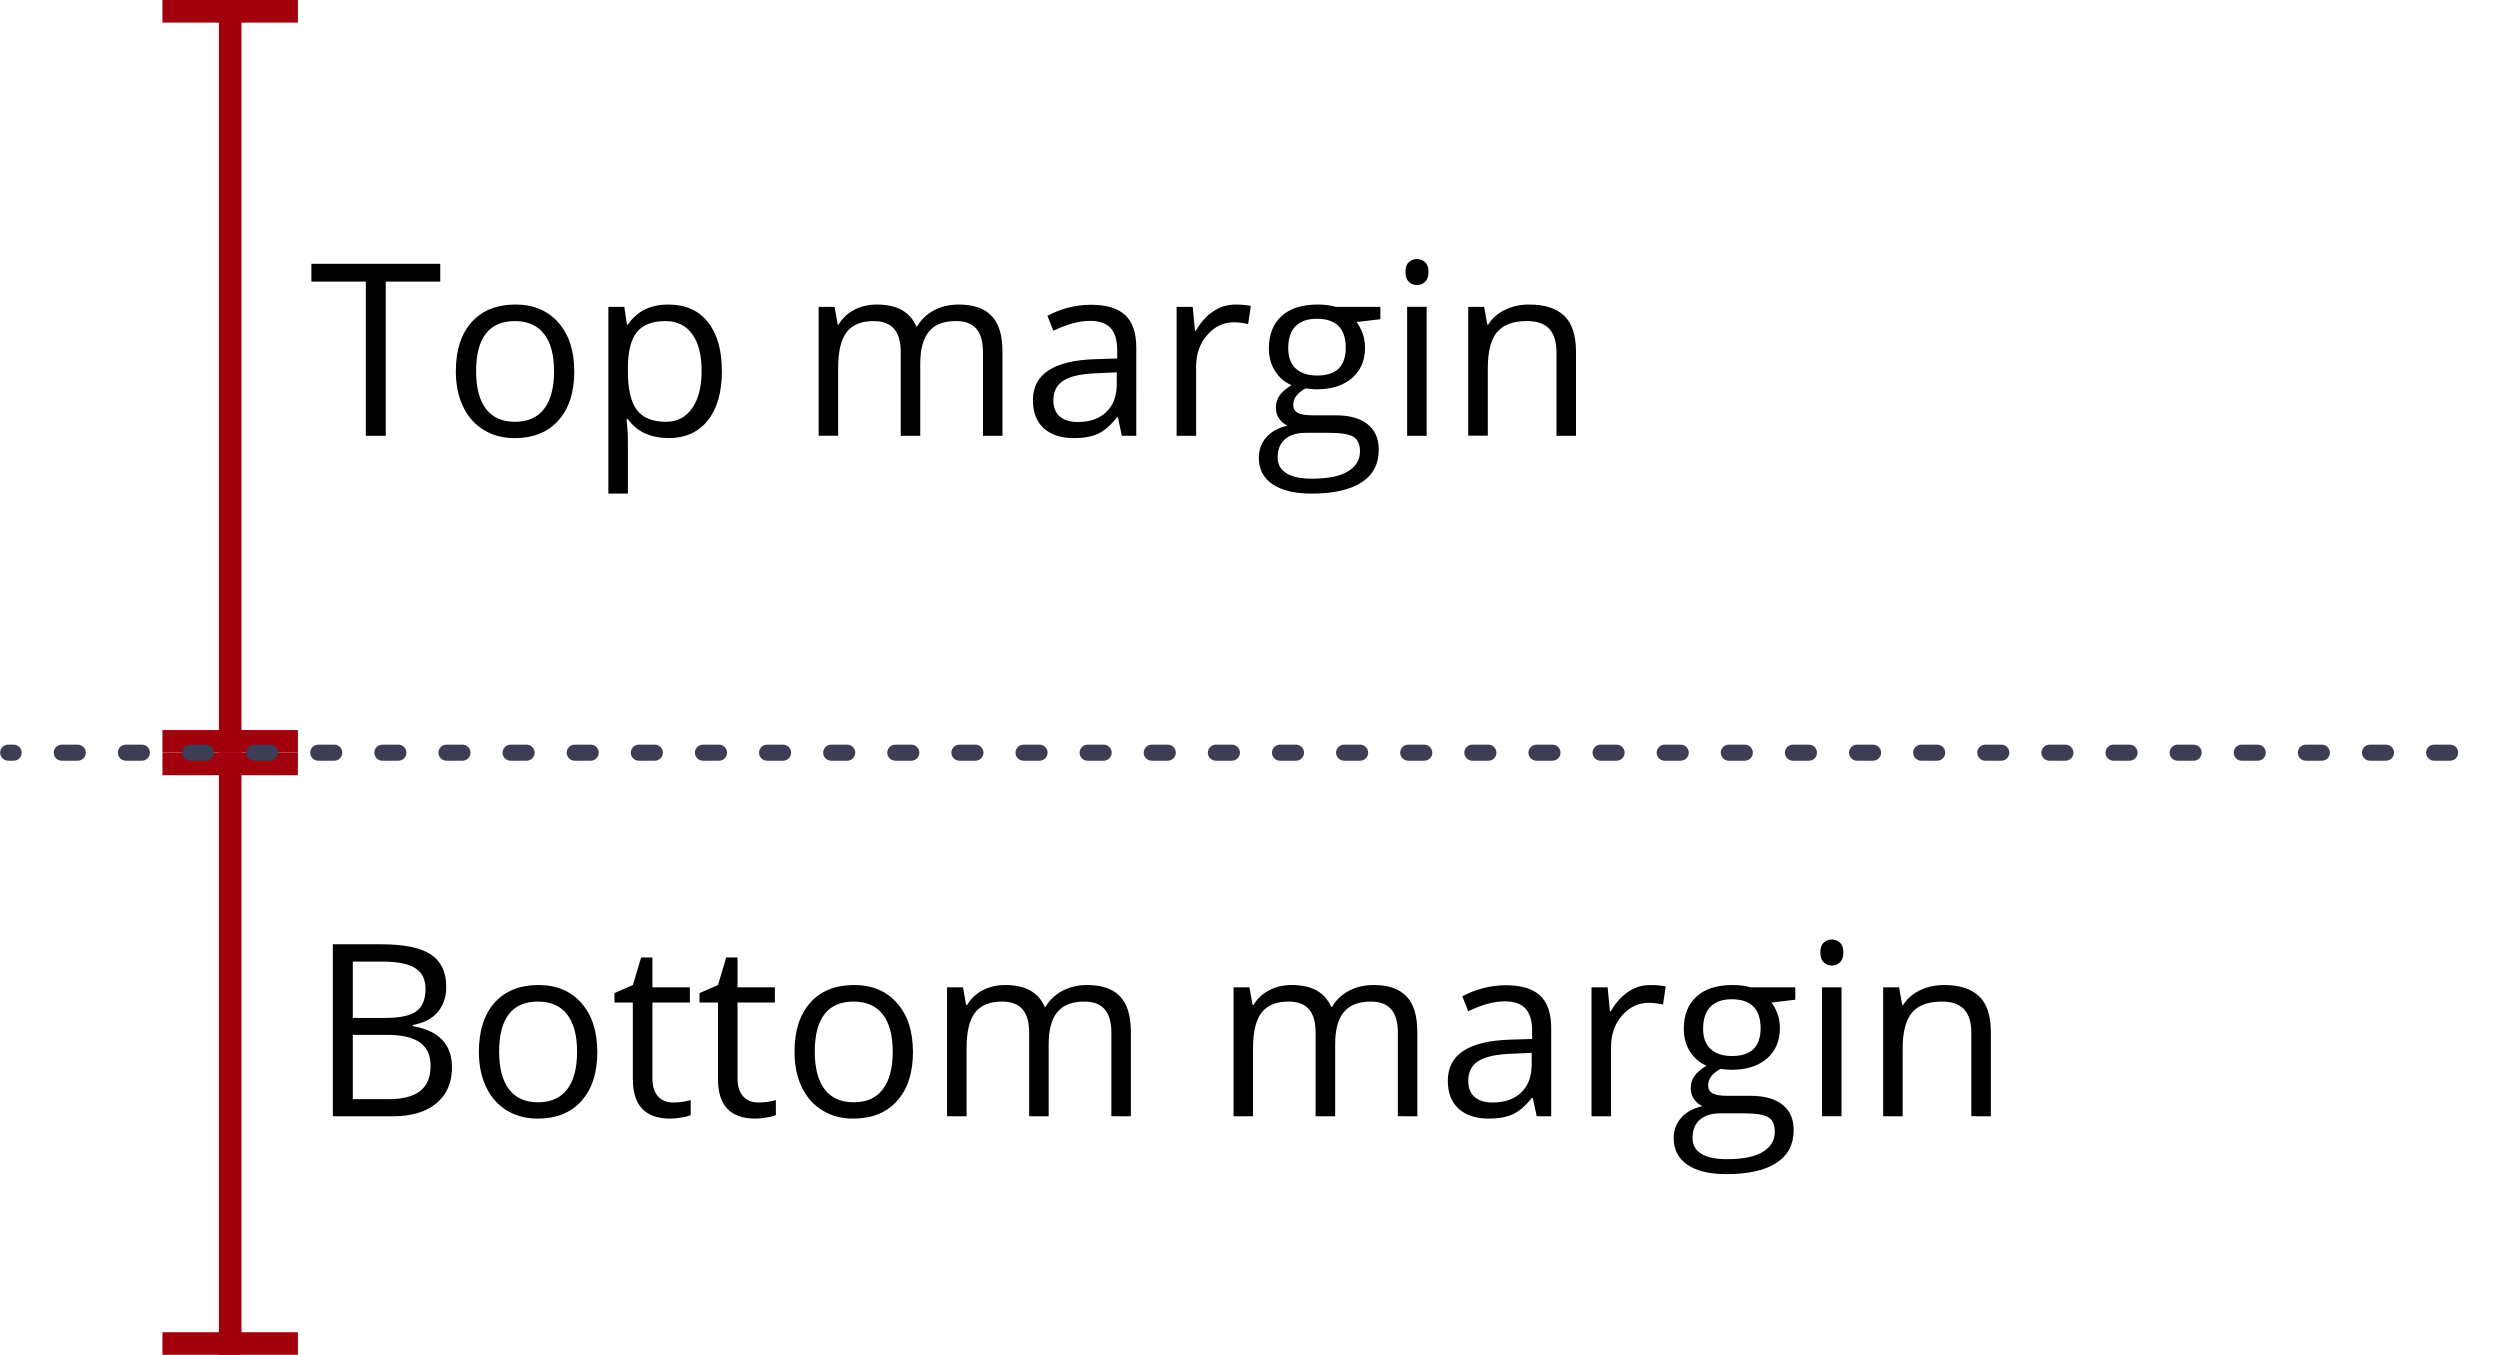 <svg xmlns="http://www.w3.org/2000/svg" viewBox="0 0 43.942 23.813" height="90" width="166.08"><g style="line-height:1.25;-inkscape-font-specification:'Open Sans, Normal';font-variant-ligatures:normal;font-variant-caps:normal;font-variant-numeric:normal;font-feature-settings:normal;text-align:start" aria-label="Bottom margin" font-weight="400" font-size="4.233" font-family="Open Sans" letter-spacing="0" word-spacing="0" stroke-width=".265"><path style="-inkscape-font-specification:'Open Sans, Normal';font-variant-ligatures:normal;font-variant-caps:normal;font-variant-numeric:normal;font-feature-settings:normal;text-align:start" d="M5.85 16.598h.854q.601 0 .87.18t.269.569q0 .268-.151.444-.149.174-.436.225v.021q.688.118.688.724 0 .405-.275.632-.273.228-.765.228H5.85zm.351 1.294h.58q.371 0 .535-.115.163-.118.163-.395 0-.254-.182-.366-.182-.114-.579-.114h-.517zm0 .298v1.13h.63q.367 0 .55-.14.187-.142.187-.444 0-.281-.19-.414-.188-.132-.575-.132zM10.499 18.486q0 .554-.28.866-.278.31-.77.31-.304 0-.54-.143-.235-.142-.363-.409-.129-.267-.129-.624 0-.554.277-.862.277-.31.77-.31.475 0 .754.316.28.316.28.856zm-1.726 0q0 .434.174.661.173.228.51.228t.51-.226q.176-.227.176-.663 0-.432-.175-.656-.174-.225-.515-.225-.337 0-.509.221-.171.221-.171.66zM11.83 19.379q.091 0 .176-.013.084-.014.134-.029v.263q-.056.027-.165.043-.108.019-.195.019-.657 0-.657-.693v-1.347H10.8v-.166l.324-.142.145-.484h.198v.525h.658v.267h-.658v1.333q0 .205.097.314.097.11.267.11zM13.327 19.379q.09 0 .175-.013.085-.014.135-.029v.263q-.056.027-.166.043-.107.019-.194.019-.657 0-.657-.693v-1.347h-.325v-.166l.325-.142.144-.484h.199v.525h.657v.267h-.657v1.333q0 .205.097.314.097.11.267.11zM16.047 18.486q0 .554-.28.866-.278.31-.77.31-.304 0-.54-.143-.235-.142-.364-.409-.128-.267-.128-.624 0-.554.277-.862.277-.31.77-.31.475 0 .754.316.28.316.28.856zm-1.726 0q0 .434.173.661.174.228.511.228t.51-.226q.176-.227.176-.663 0-.432-.175-.656-.174-.225-.515-.225-.337 0-.509.221-.171.221-.171.66zM19.534 19.62v-1.473q0-.271-.116-.405-.116-.137-.36-.137-.32 0-.473.184-.153.184-.153.566v1.266h-.343v-1.474q0-.271-.116-.405-.115-.137-.361-.137-.323 0-.474.194-.149.193-.149.633v1.189h-.343v-2.266h.28l.055.31h.017q.097-.165.273-.258.177-.093.396-.093.532 0 .695.384h.016q.102-.178.294-.281.192-.103.438-.103.385 0 .575.198.192.196.192.63v1.479zM24.57 19.62v-1.473q0-.271-.116-.405-.116-.137-.36-.137-.32 0-.473.184-.153.184-.153.566v1.266h-.344v-1.474q0-.271-.115-.405-.116-.137-.362-.137-.322 0-.473.194-.15.193-.15.633v1.189h-.342v-2.266h.279l.056.31h.016q.097-.165.273-.258.178-.093.397-.093.531 0 .694.384h.017q.101-.178.293-.281.193-.103.438-.103.385 0 .575.198.192.196.192.63v1.479zM27.01 19.62l-.068-.322h-.016q-.17.213-.34.29-.167.074-.419.074-.337 0-.529-.174-.19-.173-.19-.494 0-.686 1.097-.72l.385-.012v-.14q0-.267-.116-.393-.113-.128-.366-.128-.283 0-.64.174l-.106-.263q.168-.09.366-.143.2-.051.401-.051.405 0 .6.18.196.18.196.576v1.547zm-.775-.241q.32 0 .503-.176.184-.176.184-.492v-.205l-.343.015q-.41.014-.592.128-.18.112-.18.35 0 .185.112.283.114.097.316.097zM29.007 17.314q.151 0 .271.024l-.047.319q-.141-.031-.248-.031-.275 0-.472.223-.194.223-.194.556v1.216h-.343v-2.266h.283l.04.42h.016q.126-.222.304-.341.177-.12.39-.12zM31.556 17.355v.217l-.42.05q.058.072.104.19.045.116.045.262 0 .333-.227.532-.228.198-.624.198-.102 0-.19-.017-.22.116-.22.292 0 .093.077.138.076.044.262.044h.401q.368 0 .565.155.198.155.198.45 0 .377-.302.573-.301.199-.88.199-.445 0-.687-.166-.24-.165-.24-.467 0-.207.133-.358.132-.15.372-.204-.087-.04-.147-.122-.058-.083-.058-.192 0-.124.066-.217.067-.094.21-.18-.176-.073-.288-.246-.11-.174-.11-.397 0-.372.224-.573.223-.202.632-.202.178 0 .32.041zm-1.807 2.646q0 .184.155.279.155.095.445.095.432 0 .639-.13.208-.128.208-.35 0-.184-.113-.256-.114-.07-.428-.07h-.412q-.233 0-.363.111-.13.112-.13.32zm.186-1.92q0 .237.135.36.134.121.374.121.502 0 .502-.488 0-.51-.508-.51-.242 0-.372.13t-.13.387zM32.368 19.62h-.343v-2.265h.343zm-.372-2.879q0-.118.058-.171.058-.056.145-.056.083 0 .142.056.06.055.06.171 0 .116-.06.174-.06.056-.142.056-.087 0-.145-.056-.058-.058-.058-.174zM34.65 19.62v-1.465q0-.277-.126-.413-.126-.137-.395-.137-.355 0-.52.192-.166.193-.166.635v1.189H33.1v-2.266h.28l.055.31h.016q.106-.167.296-.258.19-.093.424-.093.409 0 .616.198.206.196.206.63v1.479z"/></g><g style="line-height:1.25;-inkscape-font-specification:'Open Sans, Normal';font-variant-ligatures:normal;font-variant-caps:normal;font-variant-numeric:normal;font-feature-settings:normal;text-align:start" aria-label="Top margin" font-weight="400" font-size="4.233" font-family="Open Sans" letter-spacing="0" word-spacing="0" stroke-width=".265"><path style="-inkscape-font-specification:'Open Sans, Normal';font-variant-ligatures:normal;font-variant-caps:normal;font-variant-numeric:normal;font-feature-settings:normal;text-align:start" d="M6.78 7.66H6.43V4.95h-.957v-.313h2.265v.313H6.78zM10.094 6.525q0 .554-.28.866-.278.31-.77.31-.304 0-.54-.143-.235-.142-.364-.41-.128-.266-.128-.623 0-.554.277-.862.277-.31.77-.31.475 0 .754.316.28.316.28.856zm-1.726 0q0 .434.173.661.174.228.51.228.338 0 .511-.226.176-.227.176-.663 0-.432-.176-.656-.173-.225-.514-.225-.337 0-.509.221-.171.221-.171.66zM11.747 7.7q-.22 0-.405-.08-.182-.082-.306-.252h-.024q.024.198.024.376v.932h-.343V5.394h.28l.047.31h.016q.133-.186.308-.269.176-.082.403-.082.451 0 .695.308.246.308.246.864 0 .558-.25.868-.248.308-.69.308zm-.05-2.056q-.346 0-.502.192-.155.193-.159.612v.077q0 .477.16.684.159.205.51.205.294 0 .459-.238.167-.238.167-.655 0-.424-.167-.65-.165-.227-.467-.227zM17.277 7.66V6.185q0-.271-.116-.405-.116-.137-.36-.137-.32 0-.473.184-.153.184-.153.566V7.66h-.343V6.186q0-.271-.116-.405-.116-.137-.362-.137-.322 0-.473.194-.149.193-.149.633v1.188h-.343V5.394h.28l.055.31h.016q.098-.165.273-.258.178-.093.397-.093.531 0 .695.384h.016q.101-.178.294-.281.192-.103.438-.103.384 0 .575.198.192.196.192.63V7.66zM19.718 7.66l-.068-.323h-.017q-.17.213-.339.29-.167.074-.42.074-.336 0-.529-.174-.19-.173-.19-.494 0-.686 1.098-.72l.384-.012v-.14q0-.267-.115-.393-.114-.128-.366-.128-.283 0-.641.174l-.105-.263q.167-.09.365-.143.2-.051.401-.051.406 0 .6.18.196.18.196.576V7.66zm-.775-.242q.32 0 .502-.176.184-.176.184-.492v-.205l-.343.015q-.41.014-.591.128-.18.112-.18.35 0 .185.112.282.113.098.316.098zM21.715 5.353q.15 0 .27.024l-.047.319q-.14-.031-.248-.031-.275 0-.471.223-.195.223-.195.556V7.66h-.343V5.394h.283l.04.42h.016q.126-.222.304-.341.178-.12.39-.12zM24.263 5.394v.217l-.42.05q.059.072.104.19.046.116.046.262 0 .333-.228.532-.227.198-.624.198-.101 0-.19-.017-.22.116-.22.292 0 .093.077.138.077.044.263.044h.4q.369 0 .565.155.198.155.198.45 0 .377-.301.573-.302.198-.88.198-.445 0-.687-.165-.24-.165-.24-.467 0-.207.132-.358.133-.15.372-.204-.086-.04-.146-.122-.058-.083-.058-.192 0-.124.066-.218.066-.093.209-.18-.176-.072-.288-.245-.11-.174-.11-.397 0-.372.224-.573.223-.202.633-.202.177 0 .32.041zM22.457 8.04q0 .184.155.279.155.095.444.095.432 0 .639-.13.209-.128.209-.35 0-.184-.114-.256-.114-.07-.428-.07h-.411q-.234 0-.364.111-.13.112-.13.32zm.186-1.92q0 .237.134.36.135.121.374.121.503 0 .503-.488 0-.51-.509-.51-.242 0-.372.13t-.13.387zM25.076 7.66h-.343V5.393h.343zm-.372-2.88q0-.118.058-.171.057-.056.144-.056.083 0 .143.056.06.055.06.171 0 .116-.06.174-.06.056-.143.056-.087 0-.144-.056-.058-.058-.058-.174zM27.358 7.66V6.193q0-.277-.126-.413-.126-.137-.395-.137-.356 0-.521.192-.165.193-.165.635v1.188h-.344V5.394h.28l.055.31h.017q.105-.167.295-.258.19-.093.424-.093.41 0 .616.198.207.196.207.63V7.66z"/></g><g fill="#a2000d"><path d="M2.855 12.832h2.381v.397H2.855zM2.855 0h2.381v.397H2.855z"/><path d="M4.244 0v13.23h-.397V0z"/></g><g fill="#a2000d"><path d="M2.855 23.416h2.381v.397H2.855zM2.855 13.23h2.381v.396H2.855z"/><path d="M4.244 13.23v10.583h-.397V13.229z"/></g><path d="M.143 13.23h43.656" fill="none" stroke="#3d3d55" stroke-width=".282" stroke-linecap="round" stroke-dasharray=".282,.845" stroke-dashoffset=".185"/></svg>